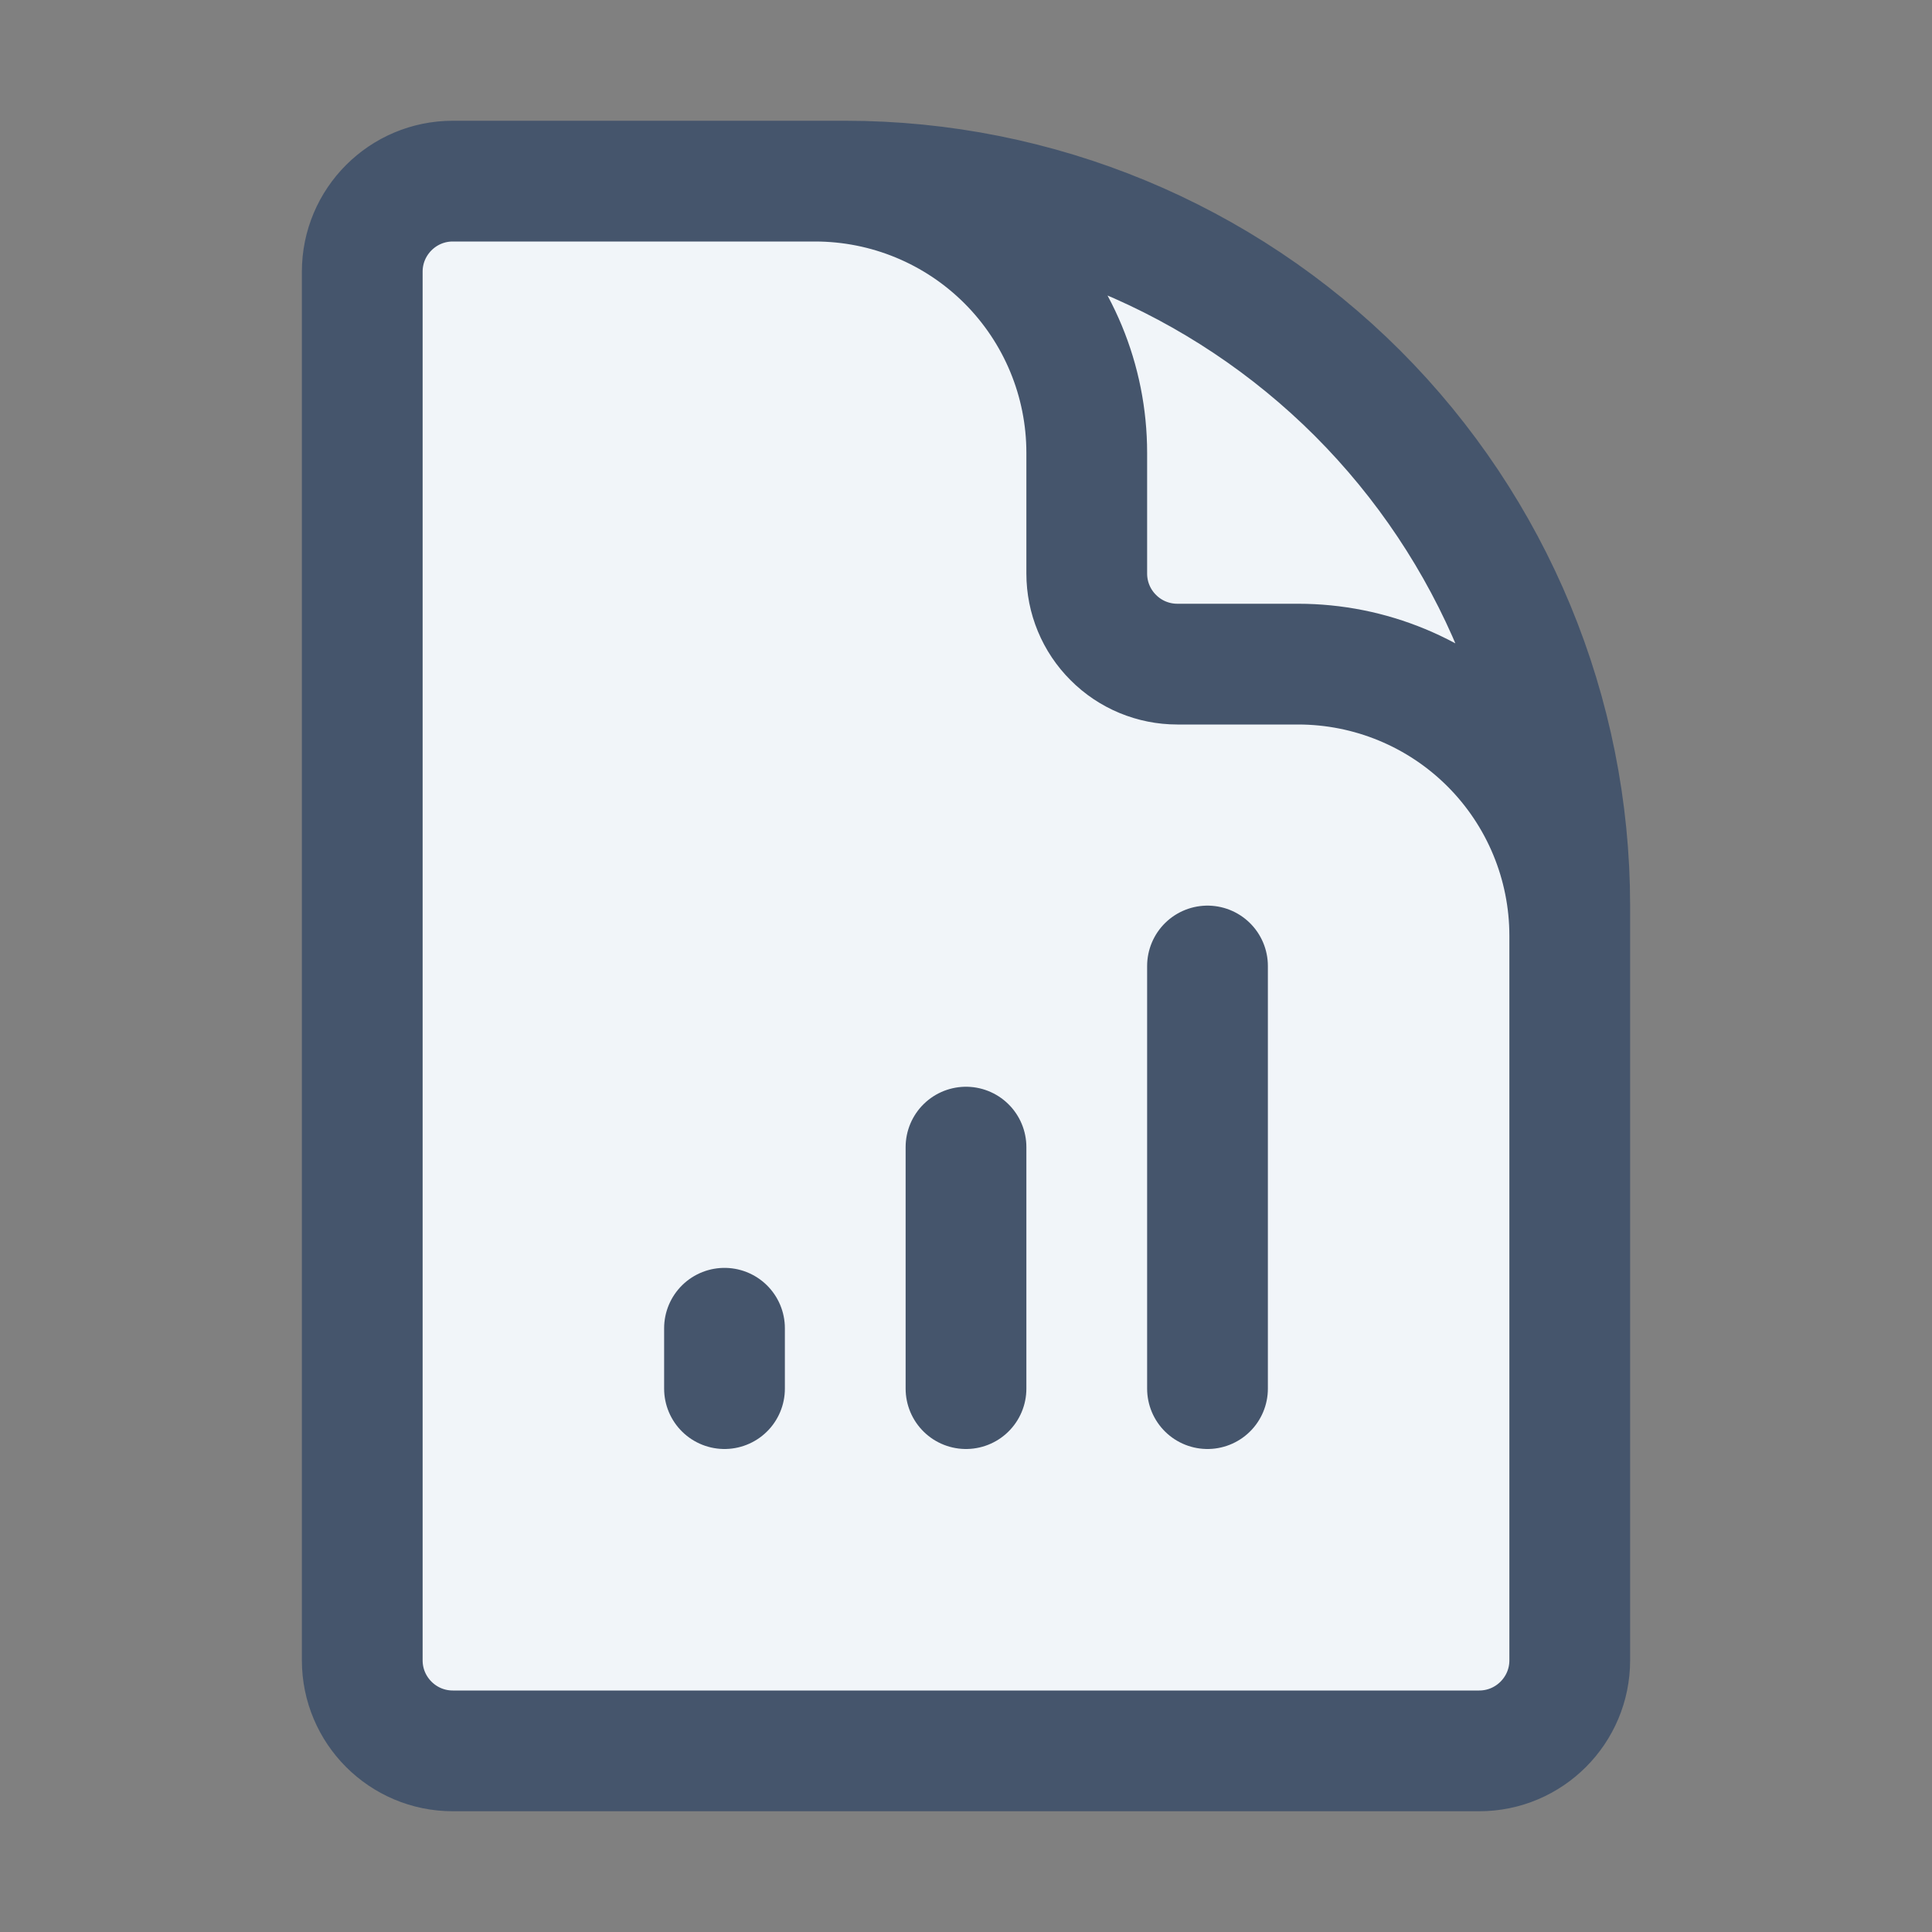 <svg width="16" height="16" viewBox="0 0 16 16" fill="none" xmlns="http://www.w3.org/2000/svg">
	<rect x="0" y="0" width="16" height="16" fill="#808080" stroke="none"/>
	<path d="M13 9.5V7.75C13 7.153 12.763 6.581 12.341 6.159C11.919 5.737 11.347 5.5 10.75 5.5H9.75C9.551 5.5 9.36 5.421 9.22 5.28C9.079 5.14 9 4.949 9 4.75V3.75C9 3.153 8.763 2.581 8.341 2.159C7.919 1.737 7.347 1.5 6.75 1.5H5.5M6 11V11.5ZM8 9.5V11.5ZM10 8V11.5ZM7 1.5H3.75C3.336 1.5 3 1.836 3 2.25V13.75C3 14.164 3.336 14.5 3.75 14.5H12.25C12.664 14.5 13 14.164 13 13.75V7.5C13 5.909 12.368 4.383 11.243 3.257C10.117 2.132 8.591 1.5 7 1.5Z" fill="#F1F5F9" />
	<path d="M13 9.5V7.75C13 7.153 12.763 6.581 12.341 6.159C11.919 5.737 11.347 5.5 10.75 5.5H9.75C9.551 5.5 9.36 5.421 9.22 5.28C9.079 5.14 9 4.949 9 4.75V3.75C9 3.153 8.763 2.581 8.341 2.159C7.919 1.737 7.347 1.5 6.75 1.5H5.5M6 11V11.5M8 9.5V11.5M10 8V11.5M7 1.5H3.75C3.336 1.5 3 1.836 3 2.25V13.75C3 14.164 3.336 14.5 3.75 14.5H12.25C12.664 14.5 13 14.164 13 13.75V7.5C13 5.909 12.368 4.383 11.243 3.257C10.117 2.132 8.591 1.5 7 1.5Z" stroke="#45556C" stroke-linecap="round" stroke-linejoin="round" />
</svg>
